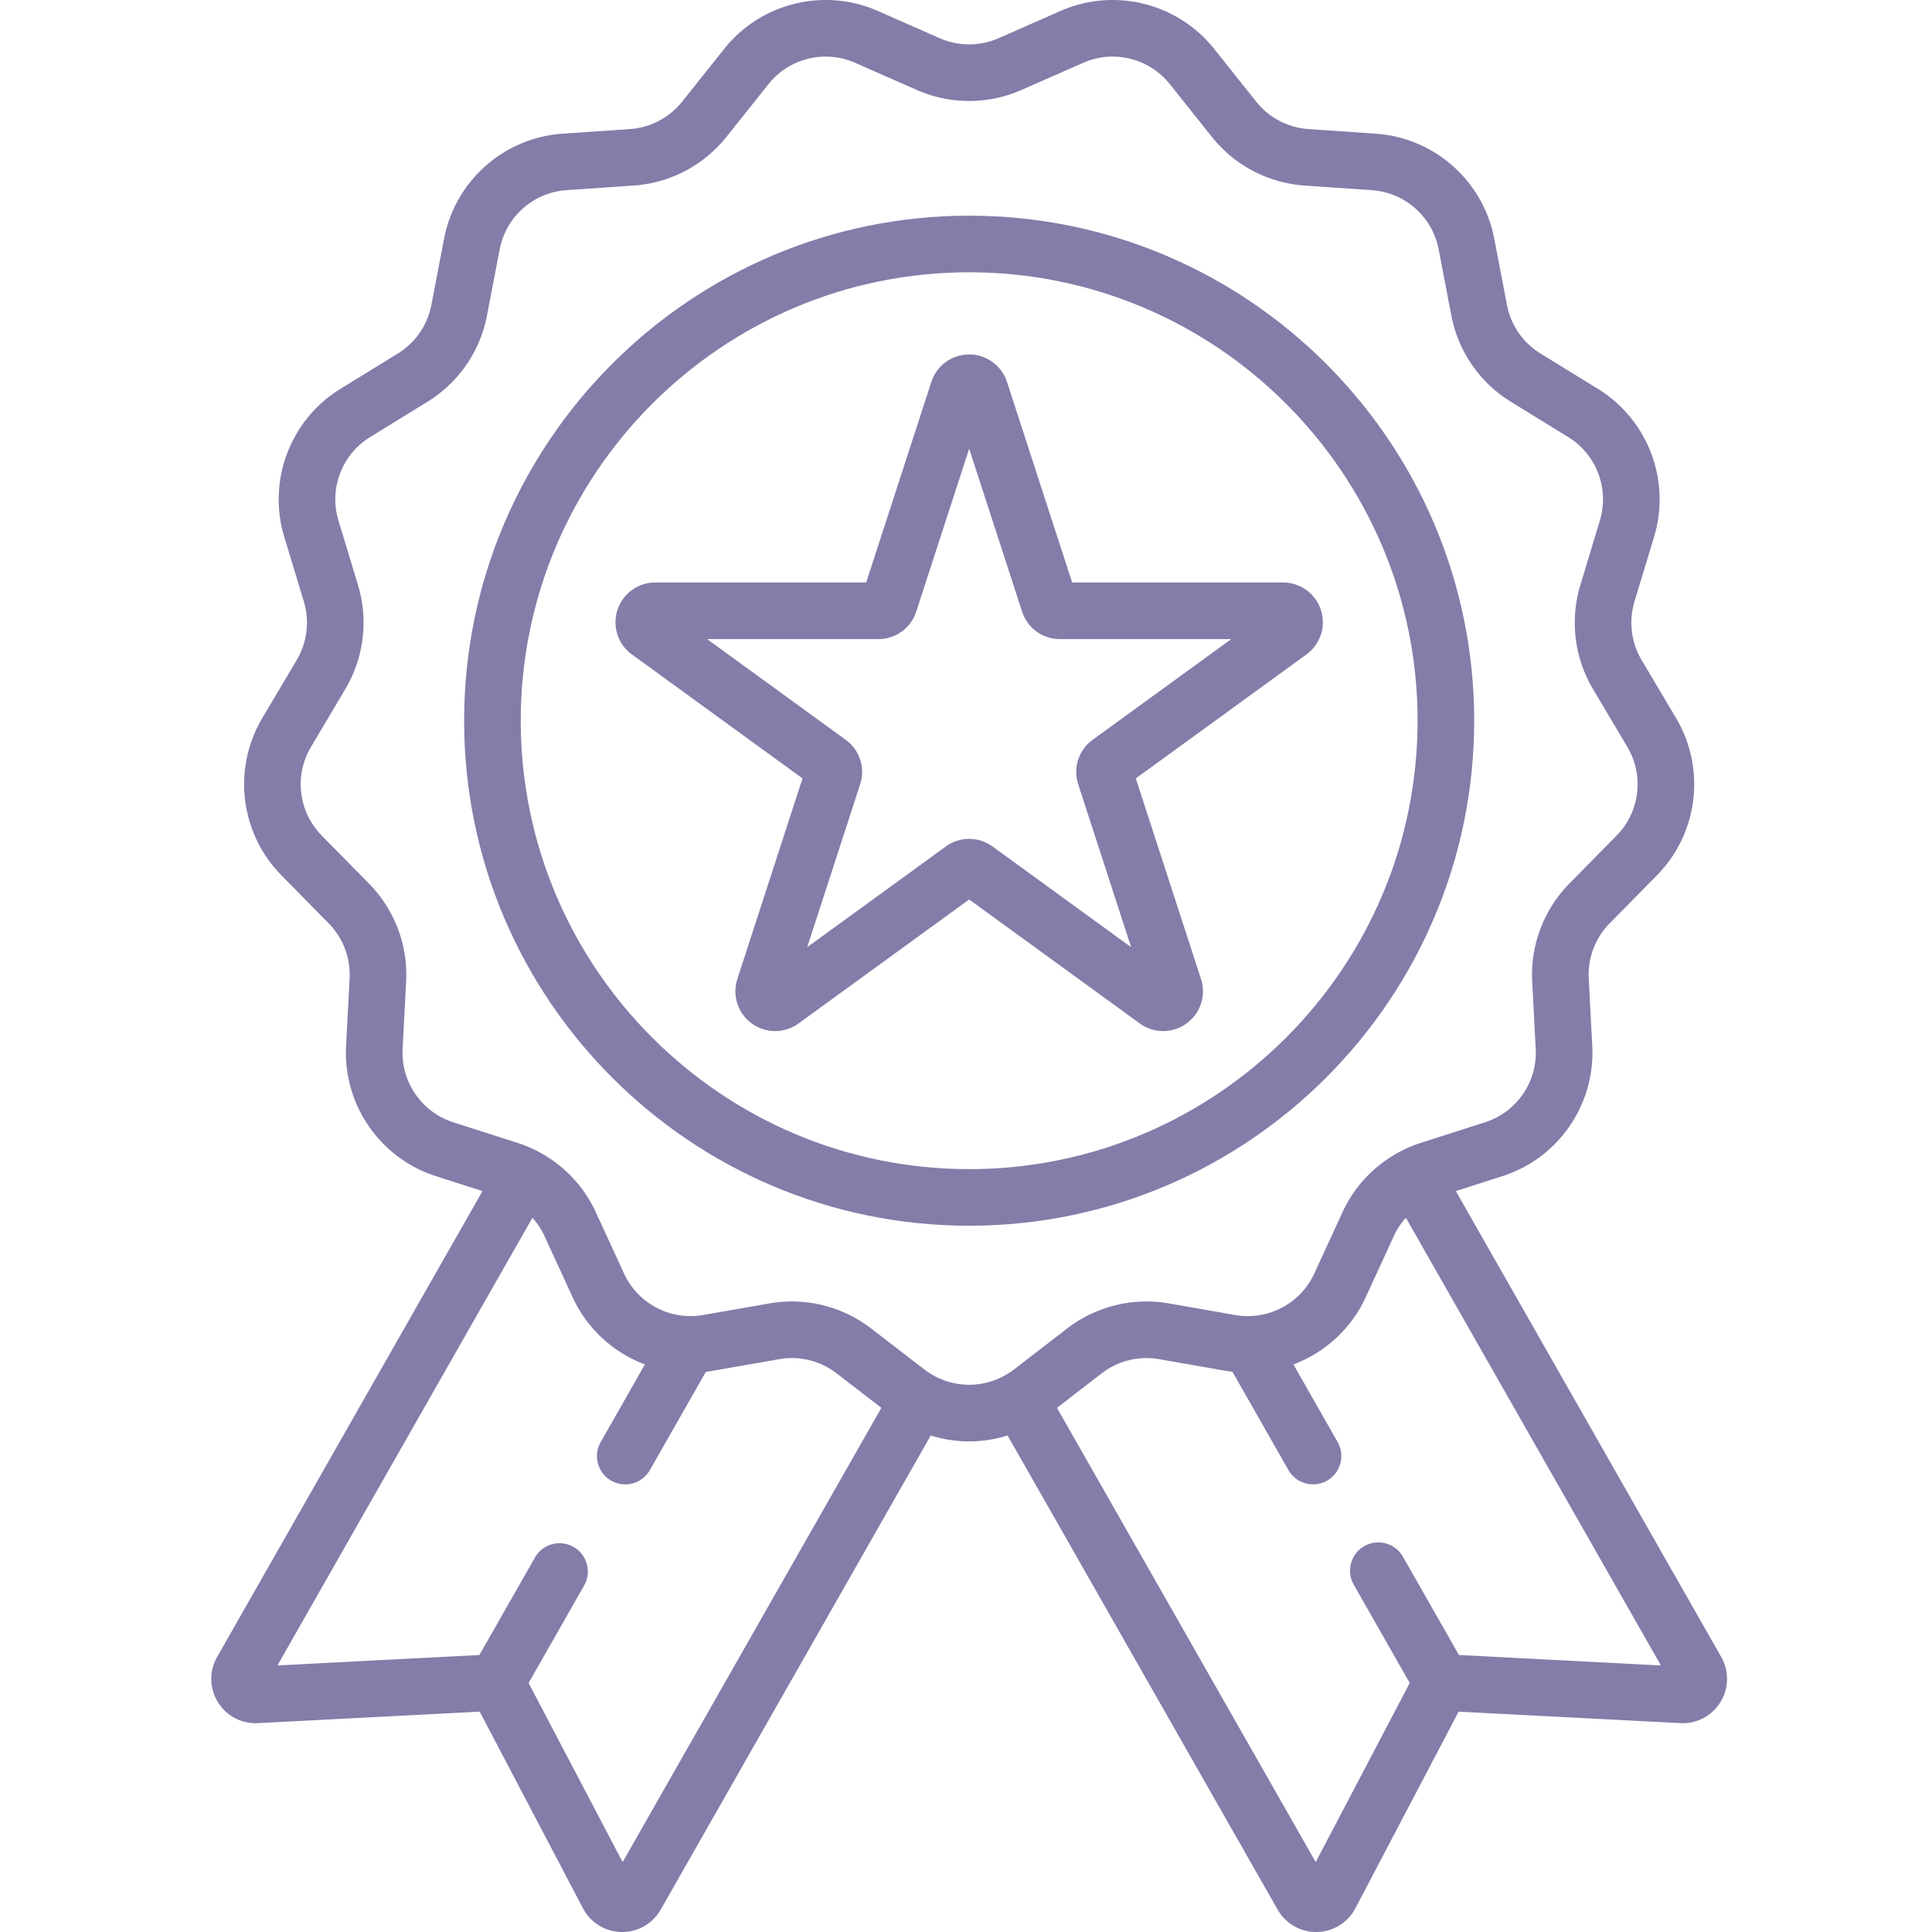<svg xmlns="http://www.w3.org/2000/svg" height="512" viewBox="-55 0 511 512" width="512"><path d="M335.176 190.992c0-73.797-60.04-133.836-133.836-133.836-73.8 0-133.84 60.04-133.84 133.836 0 73.801 60.04 133.84 133.84 133.84 73.797 0 133.836-60.039 133.836-133.84zM201.34 309.832c-65.528 0-118.84-53.312-118.84-118.84 0-65.523 53.313-118.836 118.84-118.836s118.836 53.313 118.836 118.836c0 65.528-53.309 118.84-118.836 118.84zm0 0" data-original="#000000" class="active-path" data-old_color="#000000" fill="#847CA9"/><path d="M294.547 161.652a10.508 10.508 0 0 0-10.024-7.285h-55.89l-17.27-53.152a10.517 10.517 0 0 0-10.023-7.281 10.517 10.517 0 0 0-10.024 7.28l-17.27 53.157h-55.89a10.51 10.51 0 0 0-10.023 7.281 10.515 10.515 0 0 0 3.828 11.782l45.215 32.851-17.27 53.153a10.515 10.515 0 0 0 3.828 11.785 10.517 10.517 0 0 0 12.391 0l45.215-32.852 45.215 32.852a10.518 10.518 0 0 0 12.39 0 10.515 10.515 0 0 0 3.828-11.786L245.5 206.286l45.215-32.851a10.51 10.51 0 0 0 3.832-11.782zm-60.485 34.403a10.519 10.519 0 0 0-3.828 11.785l14.028 43.176-36.727-26.684a10.518 10.518 0 0 0-12.39 0l-36.727 26.684 14.027-43.18a10.515 10.515 0 0 0-3.828-11.781l-36.73-26.688h45.402c4.578 0 8.606-2.926 10.024-7.281l14.027-43.18 14.027 43.18a10.517 10.517 0 0 0 10.024 7.281h45.402zm0 0" data-original="#000000" class="active-path" data-old_color="#000000" fill="#847CA9"/><path d="M400.64 439.113l-70.324-123.46 12.32-3.954c14.844-4.758 24.641-18.953 23.829-34.52l-.934-17.878a19.403 19.403 0 0 1 5.531-14.594l12.56-12.762c10.929-11.113 13.007-28.234 5.054-41.64l-9.137-15.395a19.43 19.43 0 0 1-1.883-15.496l5.188-17.137c4.515-14.918-1.602-31.043-14.871-39.214l-15.246-9.391a19.404 19.404 0 0 1-8.868-12.844l-3.37-17.582c-2.934-15.309-15.844-26.746-31.395-27.816l-17.864-1.227a19.401 19.401 0 0 1-13.816-7.254l-11.16-14.004C256.543.758 239.793-3.367 225.53 2.91l-16.386 7.215h-.004a19.407 19.407 0 0 1-15.606 0L177.148 2.91c-14.265-6.277-31.011-2.152-40.726 10.04l-11.156 14a19.401 19.401 0 0 1-13.817 7.253L93.586 35.43C78.036 36.5 65.125 47.938 62.19 63.246l-3.37 17.582a19.426 19.426 0 0 1-8.868 12.844l-15.246 9.387c-13.27 8.171-19.387 24.3-14.871 39.218l5.184 17.137a19.404 19.404 0 0 1-1.88 15.492l-9.136 15.399c-7.953 13.402-5.875 30.527 5.055 41.636l12.558 12.766a19.409 19.409 0 0 1 5.531 14.59l-.933 17.883c-.813 15.562 8.984 29.757 23.824 34.52l12.324 3.948L2.04 439.113a11.735 11.735 0 0 0 .207 11.973 11.732 11.732 0 0 0 10.606 5.562l58.777-3.043 27.363 52.114a11.736 11.736 0 0 0 10.195 6.277c.067 0 .133.004.2.004 4.215 0 8.113-2.258 10.203-5.93l71.566-125.648a34.399 34.399 0 0 0 10.184 1.562c3.437 0 6.867-.535 10.183-1.562L283.09 506.07a11.731 11.731 0 0 0 10.2 5.93c.065 0 .136 0 .202-.004 4.293-.07 8.2-2.476 10.195-6.277l27.36-52.114 58.781 3.043a11.708 11.708 0 0 0 10.602-5.562 11.735 11.735 0 0 0 .21-11.973zm-291.136 54.36l-24.922-47.461 14.715-25.828a7.499 7.499 0 1 0-13.031-7.426L71.55 438.59l-53.531 2.773 67.585-118.652a19.398 19.398 0 0 1 3.165 4.805l7.484 16.27c3.883 8.44 10.883 14.698 19.152 17.804l-11.719 20.578a7.503 7.503 0 0 0 2.805 10.23c1.172.664 2.45.98 3.707.98a7.495 7.495 0 0 0 6.524-3.788l14.84-26.05a32.992 32.992 0 0 0 1.828-.267l17.64-3.082a19.412 19.412 0 0 1 15.149 3.735l11.894 9.16zM211.09 364.34c-.028.015-.05.023-.074.039-.04.023-.078.05-.118.074a19.372 19.372 0 0 1-19.117 0c-.039-.023-.074-.05-.117-.074-.023-.016-.047-.024-.07-.04a19.097 19.097 0 0 1-2.07-1.37l-14.188-10.926a34.454 34.454 0 0 0-21-7.14c-1.961 0-3.93.171-5.887.511l-17.64 3.082c-1.137.2-2.274.29-3.399.285-.094-.004-.183-.008-.273-.008-7.325-.128-14.106-4.414-17.254-11.261l-7.485-16.266c-3.199-6.957-8.648-12.61-15.355-16.11-.016-.007-.027-.019-.043-.027-.043-.023-.086-.043-.125-.062-.16-.082-.32-.164-.48-.242a1.35 1.35 0 0 0-.11-.051 34.133 34.133 0 0 0-4.613-1.871l-17.05-5.465c-8.364-2.684-13.888-10.684-13.427-19.453l.934-17.883a34.446 34.446 0 0 0-9.82-25.89l-12.555-12.766c-6.16-6.262-7.332-15.91-2.852-23.465l9.137-15.399a34.45 34.45 0 0 0 3.34-27.492l-5.188-17.136c-2.546-8.407.903-17.496 8.383-22.098l15.246-9.39a34.439 34.439 0 0 0 15.73-22.794l3.372-17.582c1.652-8.625 8.93-15.07 17.691-15.675l17.864-1.227a34.455 34.455 0 0 0 24.52-12.871l11.155-14a19.386 19.386 0 0 1 22.953-5.656l16.383 7.21a34.444 34.444 0 0 0 27.696 0l16.386-7.21c8.043-3.54 17.477-1.215 22.95 5.656L265.68 36.3a34.443 34.443 0 0 0 24.52 12.867l17.863 1.23c8.761.602 16.039 7.047 17.69 15.672l3.372 17.586a34.457 34.457 0 0 0 15.73 22.79l15.247 9.39c7.48 4.605 10.93 13.691 8.382 22.098l-5.187 17.14a34.454 34.454 0 0 0 3.34 27.492l9.136 15.395c4.48 7.555 3.313 17.203-2.851 23.465l-12.555 12.765a34.449 34.449 0 0 0-9.82 25.895l.933 17.879c.461 8.77-5.062 16.77-13.425 19.453l-17.051 5.465a34.63 34.63 0 0 0-4.613 1.867c-.04.02-.075.035-.11.05-.16.083-.324.165-.484.247-.04.023-.082.039-.121.062-.016.008-.028.016-.04.024-6.71 3.5-12.16 9.156-15.359 16.113l-7.484 16.27c-3.145 6.84-9.918 11.125-17.238 11.257-.106 0-.215.004-.32.012-1.118 0-2.243-.09-3.372-.289l-17.636-3.082a34.45 34.45 0 0 0-26.891 6.629l-14.184 10.926a19 19 0 0 1-2.062 1.37zm120.039 74.25l-14.836-26.043a7.496 7.496 0 0 0-10.227-2.805 7.499 7.499 0 0 0-2.804 10.23l14.832 26.04-24.918 47.46-68.57-120.386 11.89-9.16a19.417 19.417 0 0 1 15.152-3.735l17.637 3.082a32.2 32.2 0 0 0 1.832.266l14.832 26.043a7.503 7.503 0 0 0 10.23 2.805 7.505 7.505 0 0 0 2.805-10.23L287.27 361.59c8.27-3.11 15.27-9.363 19.152-17.805l7.484-16.27a19.398 19.398 0 0 1 3.164-4.804l67.586 118.652zm0 0" data-original="#000000" class="active-path" data-old_color="#000000" fill="#847CA9"/></svg>